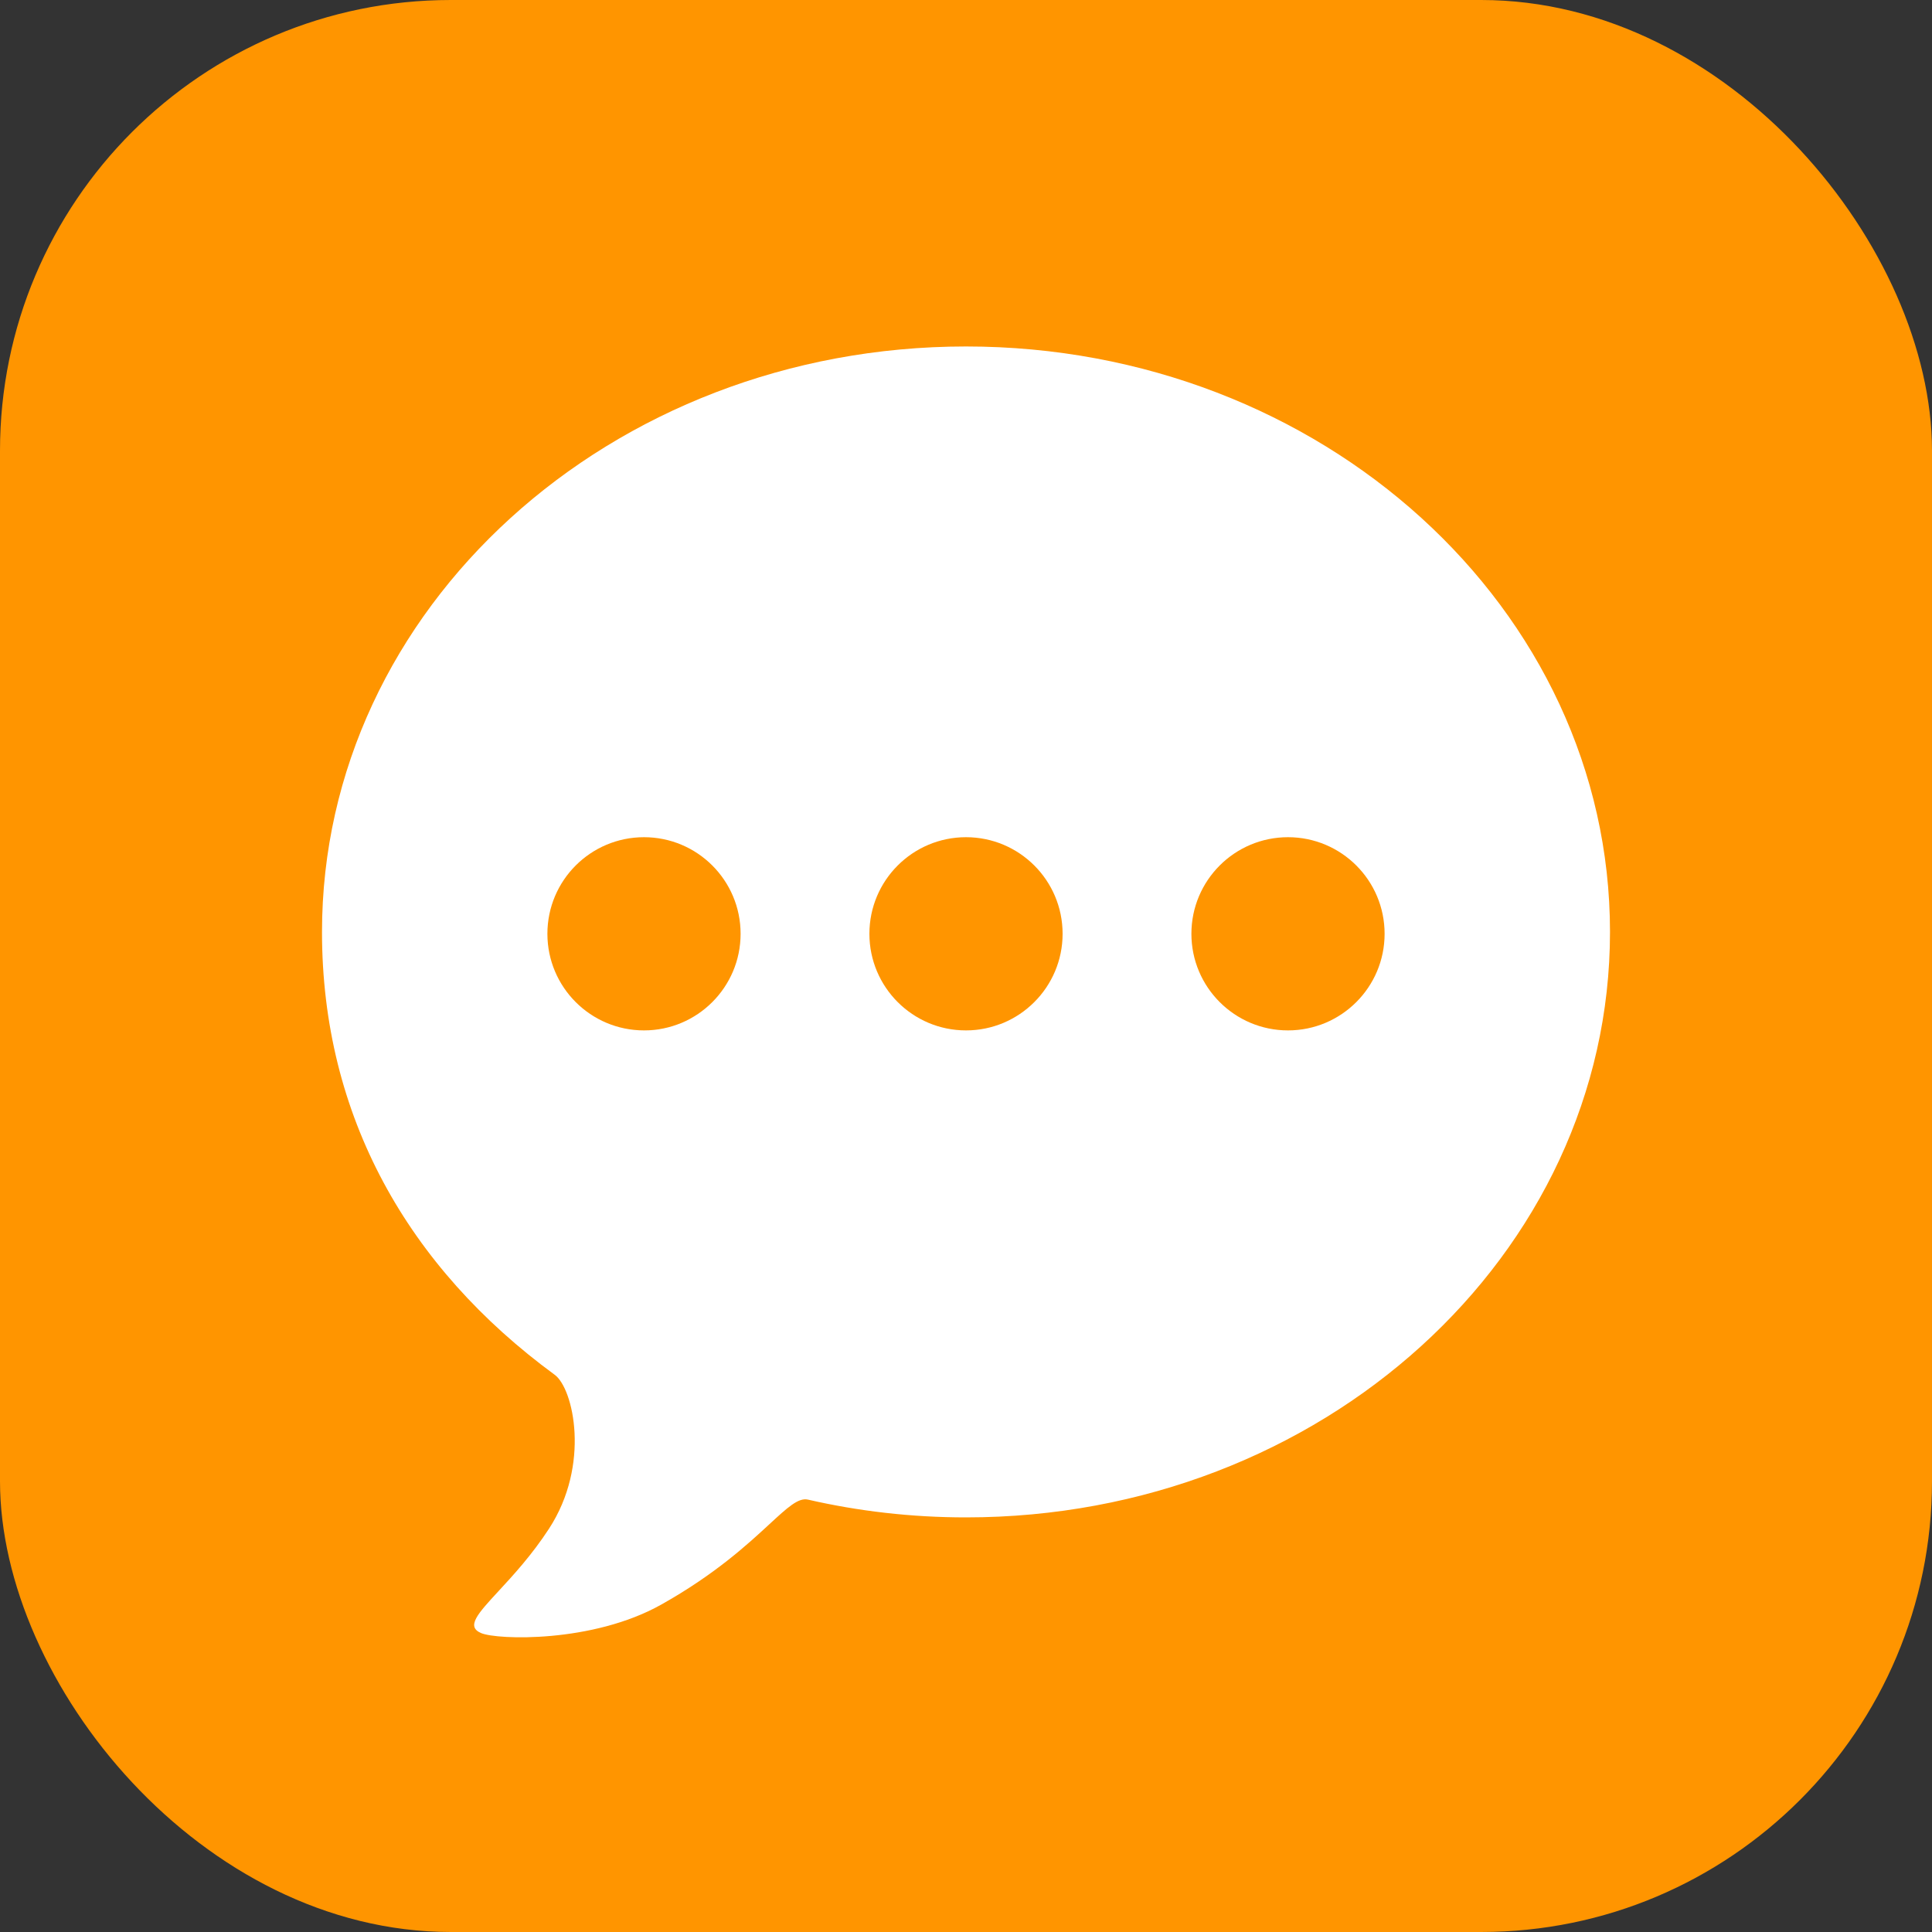 <svg width="30" height="30" viewBox="0 0 30 30" fill="none" xmlns="http://www.w3.org/2000/svg">
<rect x="0" y="0" width="30" height="30" fill="#333333" stroke="none"/>
<rect width="30" height="30" rx="7" fill="#FF9500"/>
<path fill-rule="evenodd" clip-rule="evenodd" d="M15 5.38C20.523 5.38 25 9.45 25 14.471C25 19.492 20.523 23.562 15 23.562C14.153 23.562 13.331 23.466 12.546 23.286C12.397 23.252 12.229 23.408 11.947 23.668C11.607 23.982 11.101 24.449 10.266 24.917C9.2 25.515 7.722 25.464 7.472 25.359C7.232 25.258 7.417 25.058 7.742 24.706C7.967 24.463 8.259 24.146 8.524 23.739C9.173 22.745 8.905 21.561 8.614 21.348C6.338 19.681 5 17.334 5 14.471C5 9.45 9.477 5.38 15 5.38ZM10 16C10.828 16 11.5 15.328 11.5 14.5C11.5 13.671 10.828 13 10 13C9.172 13 8.5 13.671 8.5 14.5C8.5 15.328 9.172 16 10 16ZM15 16C15.828 16 16.5 15.328 16.5 14.5C16.5 13.671 15.828 13 15 13C14.172 13 13.5 13.671 13.5 14.5C13.5 15.328 14.172 16 15 16ZM21.5 14.5C21.5 15.328 20.828 16 20 16C19.172 16 18.5 15.328 18.5 14.5C18.5 13.671 19.172 13 20 13C20.828 13 21.5 13.671 21.5 14.5Z" fill="white"/>
</svg>
